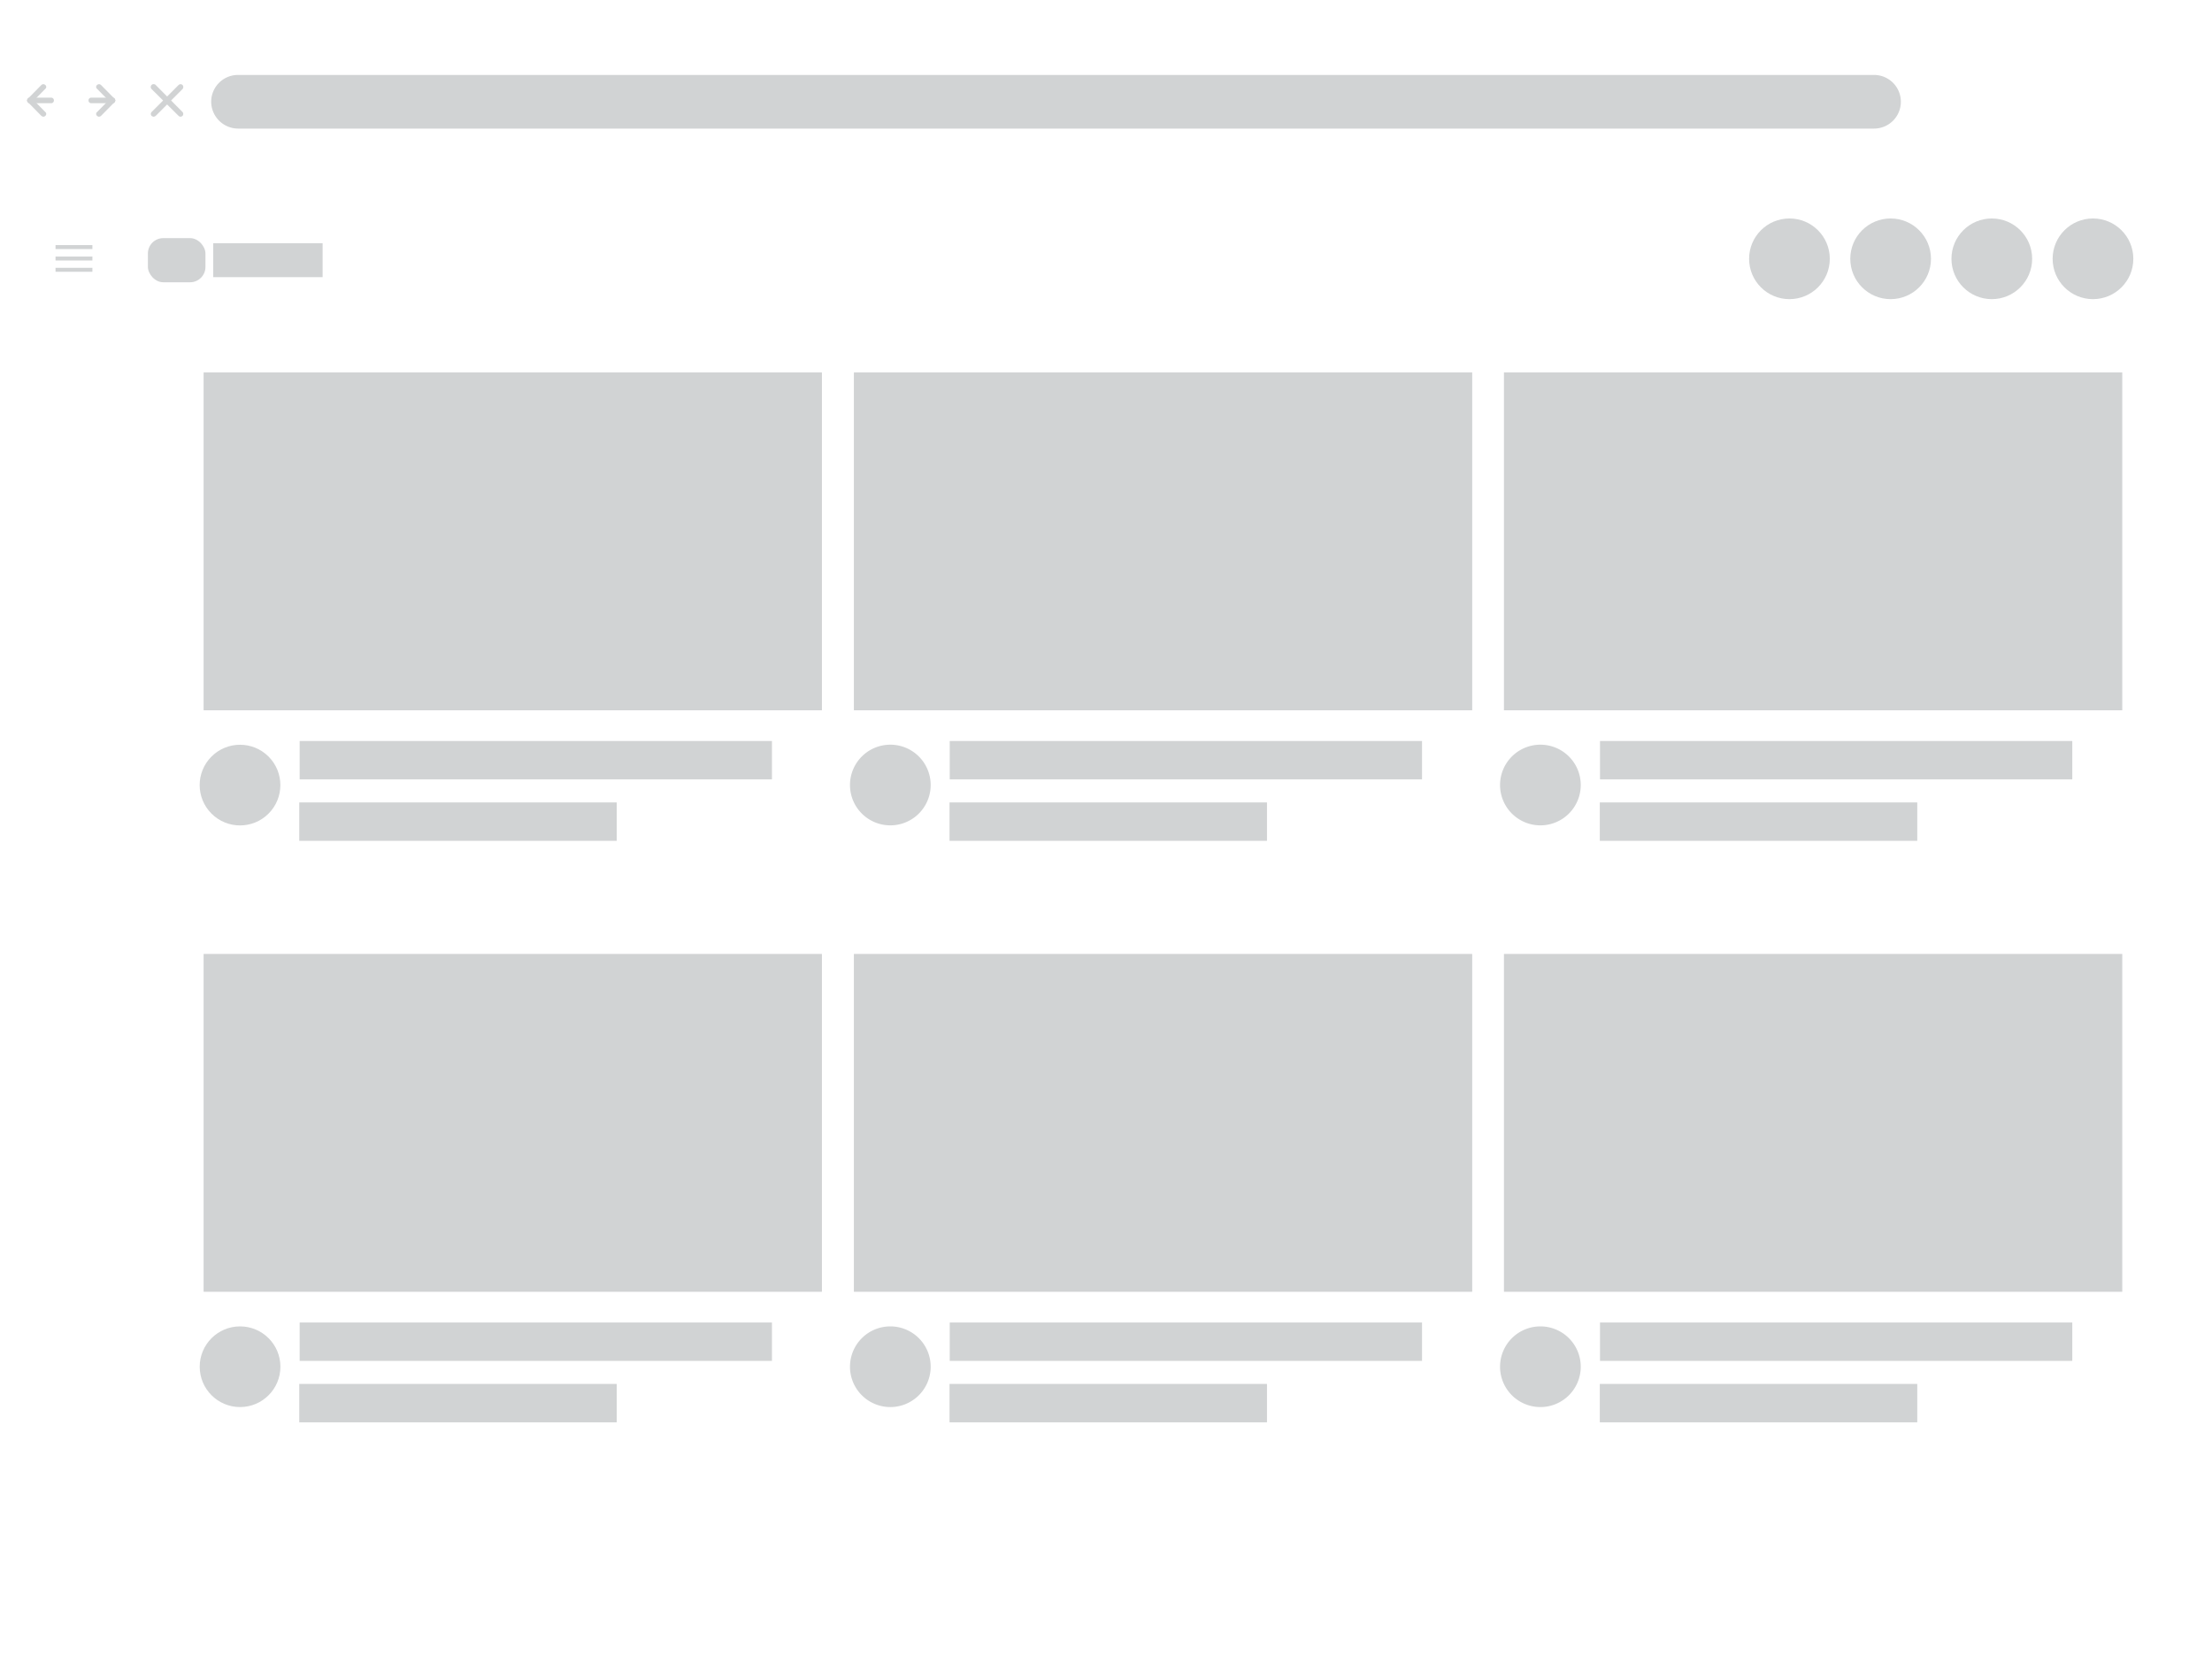 <svg xmlns="http://www.w3.org/2000/svg" width="1080" height="808.1" viewBox="0 0 1080 808.12" style=""><g><g data-name="Слой 2"><g data-name="WebElement17_426739396"><path fill="#fff" d="M0 0h1080v808.12H0z"></path><path fill="#d1d3d4" d="M99.4 181.9h301.9v165H99.4z"></path><path fill="#d1d3d4" d="M146.3 361.9h230.6v18.75H146.3z"></path><path fill="#d1d3d4" d="M146.1 391.9h155v18.75h-155z"></path><circle cx="117.2" cy="383.4" r="19.7" transform="rotate(-45 117.227 383.443)" fill="#d1d3d4"></circle><path fill="#d1d3d4" d="M416.9 181.9h301.9v165H416.9z"></path><path fill="#d1d3d4" d="M463.7 361.9h230.6v18.75H463.7z"></path><path fill="#d1d3d4" d="M463.6 391.9h155v18.75h-155z"></path><path d="M454.4 383.4a19.7 19.7 0 1 1-19.7-19.7 19.7 19.7 0 0 1 19.7 19.7z" fill="#d1d3d4"></path><path fill="#d1d3d4" d="M734.3 181.9h301.9v165H734.3z"></path><path fill="#d1d3d4" d="M781.2 361.9h230.6v18.75H781.2z"></path><path fill="#d1d3d4" d="M781.1 391.9h155v18.75h-155z"></path><path d="M771.8 383.4a19.7 19.7 0 1 1-19.7-19.7 19.7 19.7 0 0 1 19.7 19.7z" fill="#d1d3d4"></path><circle cx="873.7" cy="126.4" r="19.7" fill="#d1d3d4"></circle><circle cx="923.1" cy="126.4" r="19.7" fill="#d1d3d4"></circle><circle cx="972.5" cy="126.4" r="19.7" fill="#d1d3d4"></circle><circle cx="1021.9" cy="126.4" r="19.7" fill="#d1d3d4"></circle><path fill="#d1d3d4" d="M99.4 465.9h301.9v165H99.4z"></path><path fill="#d1d3d4" d="M146.3 645.9h230.6v18.75H146.3z"></path><path fill="#d1d3d4" d="M146.1 675.9h155v18.75h-155z"></path><circle cx="117.2" cy="667.5" r="19.7" fill="#d1d3d4"></circle><path fill="#d1d3d4" d="M416.9 465.9h301.9v165H416.9z"></path><path fill="#d1d3d4" d="M463.7 645.9h230.6v18.75H463.7z"></path><path fill="#d1d3d4" d="M463.6 675.9h155v18.75h-155z"></path><path d="M454.4 667.5a19.7 19.7 0 1 1-19.7-19.7 19.7 19.7 0 0 1 19.7 19.7z" fill="#d1d3d4"></path><path fill="#d1d3d4" d="M734.3 465.9h301.9v165H734.3z"></path><path fill="#d1d3d4" d="M781.2 645.9h230.6v18.75H781.2z"></path><path fill="#d1d3d4" d="M781.1 675.9h155v18.75h-155z"></path><path d="M771.8 667.5a19.7 19.7 0 1 1-19.7-19.7 19.7 19.7 0 0 1 19.7 19.7z" fill="#d1d3d4"></path><path fill="#d1d3d4" d="M27.1 119.7h18v1.93h-18z"></path><path fill="#d1d3d4" d="M27.1 125.3h18v1.93h-18z"></path><path fill="#d1d3d4" d="M27.1 130.8h18v1.93h-18z"></path><path fill="#d1d3d4" d="M104.1 118.8h53.4v16.56h-53.4z"></path><rect x="72.2" y="116.3" width="28.1" height="21.56" rx="7.5" fill="#d1d3d4"></rect><path d="M928.1 49.7A13.1 13.1 0 0 1 915 62.8H116.3a13.2 13.2 0 0 1-13.2-13.1 13.1 13.1 0 0 1 13.2-13.1H915a13.1 13.1 0 0 1 13.1 13.1z" fill="#d1d3d4"></path><g fill="#d1d3d4"><path d="M88.1 57a1.5 1.5 0 0 1-.9-.4L74 43.5a1.4 1.4 0 0 1 2-2l13.1 13.2a1.4 1.4 0 0 1 0 1.9 1.8 1.8 0 0 1-1 .4z"></path><path d="M75 57a2.1 2.1 0 0 1-1-.4 1.4 1.4 0 0 1 0-1.9l13.2-13.2a1.4 1.4 0 0 1 1.9 0 1.5 1.5 0 0 1 0 2L76 56.6a2.1 2.1 0 0 1-1 .4z"></path></g><g fill="#d1d3d4"><path d="M54.9 50.4a1.3 1.3 0 0 1-1-.4l-6.5-6.6a1.2 1.2 0 0 1 0-1.9 1.4 1.4 0 0 1 1.9 0l6.5 6.6a1.2 1.2 0 0 1 0 1.9 1.1 1.1 0 0 1-.9.4z"></path><path d="M48.3 57a1.5 1.5 0 0 1-.9-.4 1.2 1.2 0 0 1 0-1.9l6.5-6.6a1.4 1.4 0 0 1 1.9 0 1.2 1.2 0 0 1 0 1.9l-6.5 6.6a1.8 1.8 0 0 1-1 .4z"></path><path d="M54.9 50.4H44.5a1.3 1.3 0 0 1-1.3-1.3 1.3 1.3 0 0 1 1.3-1.4h10.4a1.3 1.3 0 0 1 1.3 1.4 1.3 1.3 0 0 1-1.3 1.3z"></path></g><g fill="#d1d3d4"><path d="M21.2 57a1.8 1.8 0 0 1-1-.4L13.7 50a1.2 1.2 0 0 1 0-1.9 1.4 1.4 0 0 1 1.9 0l6.5 6.6a1.2 1.2 0 0 1 0 1.9 1.5 1.5 0 0 1-.9.4z"></path><path d="M14.6 50.4a1.1 1.1 0 0 1-.9-.4 1.2 1.2 0 0 1 0-1.9l6.5-6.6a1.4 1.4 0 0 1 1.9 0 1.2 1.2 0 0 1 0 1.9L15.6 50a1.3 1.3 0 0 1-1 .4z"></path><path d="M25 50.4H14.6a1.3 1.3 0 0 1-1.3-1.3 1.3 1.3 0 0 1 1.3-1.4H25a1.3 1.3 0 0 1 1.3 1.4 1.3 1.3 0 0 1-1.3 1.3z"></path></g></g></g></g></svg>